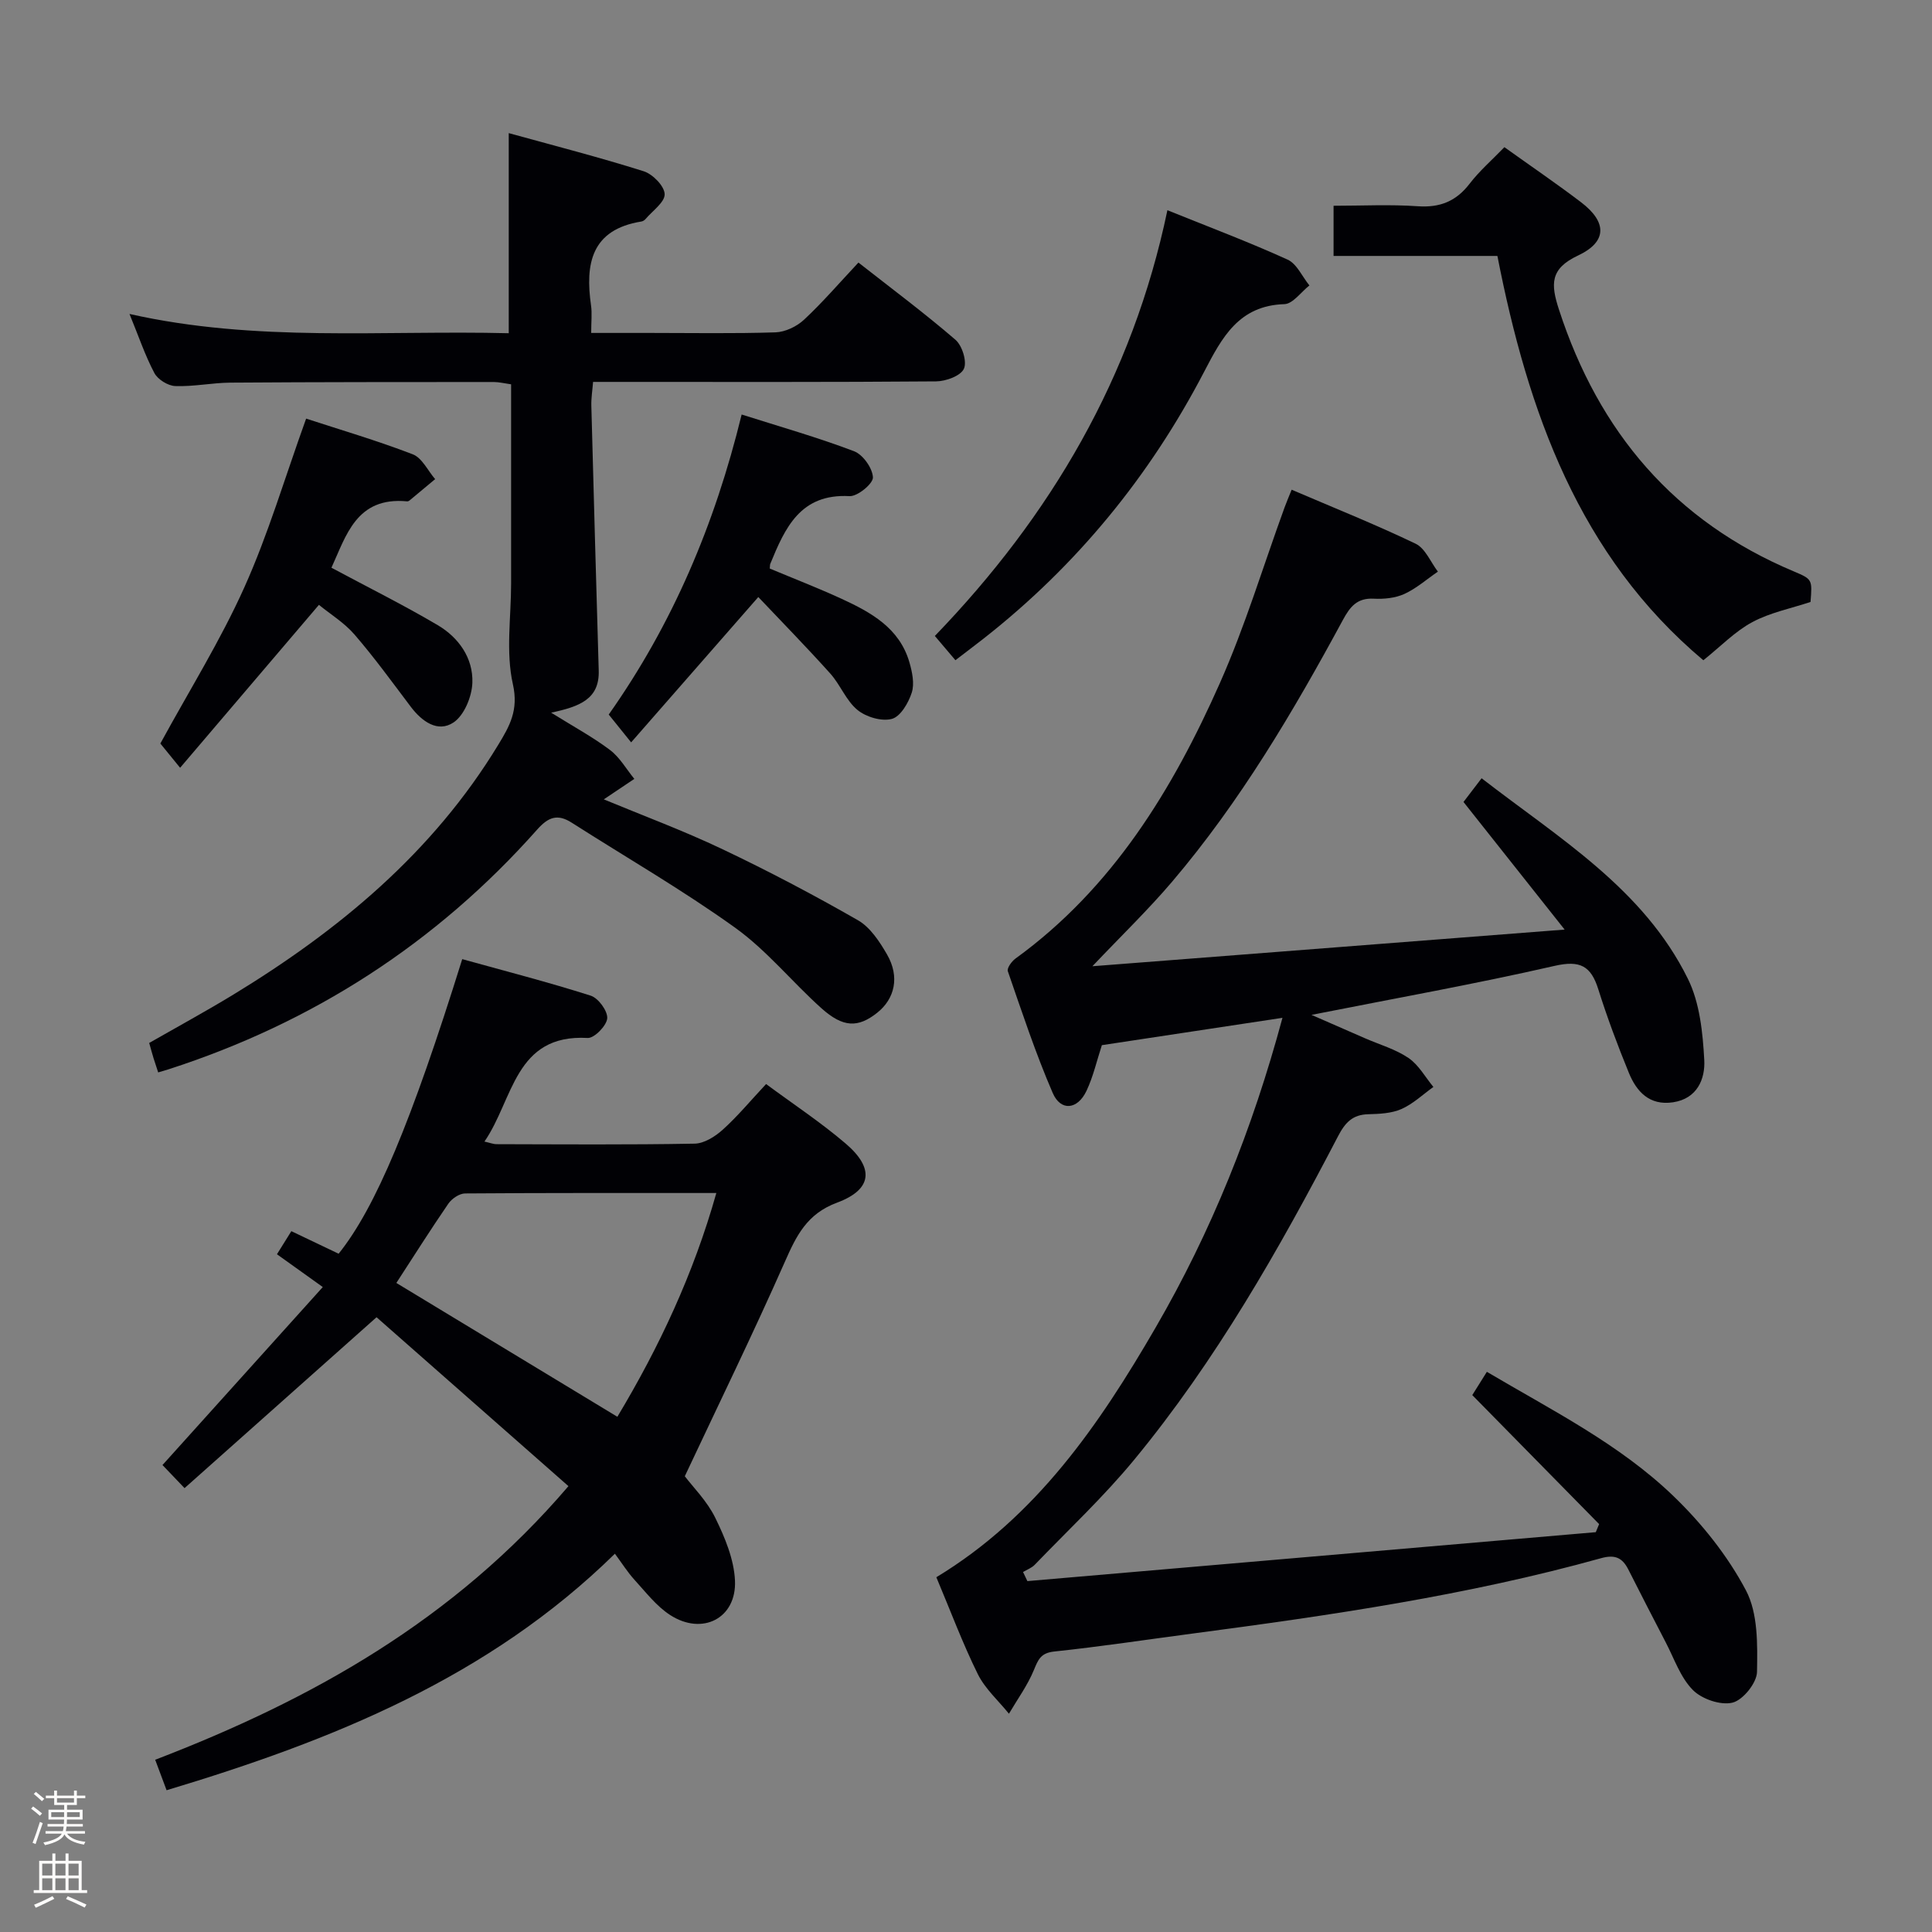 <svg enable-background="new 0 0 400 400" viewBox="0 0 400 400" xmlns="http://www.w3.org/2000/svg"><rect x="0" y="0" width="400" height="400" fill="#808080" stroke="none"/><path d="m6.44 374.46.42-.45c.65.47 1.27.95 1.85 1.44l-.45.49c-.65-.56-1.25-1.06-1.82-1.48m.93 7.33-.63-.26c.55-1.36 1.05-2.8 1.52-4.33.19.1.38.19.59.27-.46 1.29-.95 2.73-1.48 4.32m-.38-10.38.44-.42c.43.34 1.01.82 1.74 1.44l-.49.49c-.53-.51-1.09-1.01-1.69-1.51m2.5.35h1.72v-1.04h.59v1.04h3.52v-1.04h.59v1.04h1.75v.53h-1.75v1.42h-2.03v.97h3.22v2.03h-3.24c0 .35-.01.66-.03.93h3.32v.53h-3.37c-.03.27-.08.58-.15.94h3.96v.53h-3.71c.67.92 1.93 1.48 3.79 1.68-.13.24-.23.44-.29.59-2.13-.38-3.48-1.08-4.04-2.12-.43.97-1.77 1.72-4.03 2.23-.09-.19-.2-.37-.33-.55 2.1-.42 3.37-1.03 3.81-1.83h-3.36v-.53h3.58c.08-.29.13-.61.16-.94h-3.33v-.53h3.39c.02-.27.04-.58.04-.93h-3.23v-2.03h3.25v-.97h-2.07v-1.42h-1.73zm1.12 3.44v1h2.65c.01-.3.02-.44.01-.4v-.25-.35zm1.19-2h3.52v-.91h-3.52zm4.71 2h-2.63v.59c0 .15-.01.28-.01.4h2.64z" fill="#fcfbfa"/><path d="m13.56 383.74h.63v1.52h2.72v6.07h1.13v.6h-11.06v-.6h1.13v-6.07h2.73v-1.52h.63v1.52h2.1v-1.52zm-2.69 8.83.38.56c-1.24.63-2.53 1.25-3.85 1.85-.1-.21-.21-.42-.34-.63 1.36-.55 2.63-1.15 3.81-1.78m-2.13-4.27h2.1v-2.45h-2.1zm0 3.04h2.1v-2.46h-2.1zm2.72-3.04h2.1v-2.45h-2.1zm0 3.04h2.1v-2.46h-2.1zm6.07 3.6c-1.41-.71-2.7-1.3-3.86-1.78l.35-.56c1.45.62 2.75 1.19 3.88 1.72zm-1.25-9.09h-2.1v2.45h2.1zm-2.09 5.49h2.1v-2.46h-2.1z" fill="#fcfbfa"/><g fill="#010105"><path d="m323.94 192.46c-7.58-9.56-14.16-17.86-20.94-26.42 1.08-1.41 2.25-2.95 3.75-4.91 16.03 12.42 33.51 22.85 42.72 41.54 2.45 4.97 3.07 11.12 3.38 16.79.21 3.88-1.42 8.01-6.48 8.76-4.87.72-7.54-2.2-9.14-6.12-2.32-5.67-4.48-11.43-6.32-17.28-1.52-4.84-3.76-6.05-9.03-4.85-16.31 3.73-32.81 6.68-50.35 10.15 4.14 1.81 7.59 3.31 11.03 4.82 3.04 1.33 6.35 2.27 9.05 4.1 2.11 1.43 3.47 3.96 5.16 6-2.19 1.57-4.22 3.52-6.63 4.58-2.05.9-4.54 1.01-6.85 1.07-3.25.08-4.78 1.71-6.25 4.53-12.24 23.49-25.32 46.51-42.23 67.02-6.33 7.68-13.65 14.53-20.57 21.72-.64.67-1.61 1.01-2.43 1.51.3.63.6 1.25.9 1.88 39.23-3.38 78.46-6.76 117.68-10.13.23-.56.46-1.12.69-1.67-8.67-8.81-17.33-17.63-26.26-26.71.81-1.3 1.76-2.81 3.02-4.82 13.47 7.97 27.39 14.92 38.58 25.68 5.9 5.67 11.26 12.38 15.06 19.57 2.51 4.75 2.39 11.21 2.29 16.88-.04 2.27-2.89 5.82-5.06 6.36-2.45.61-6.37-.73-8.23-2.62-2.57-2.6-3.85-6.49-5.61-9.86-2.61-5.01-5.19-10.04-7.74-15.08-1.23-2.42-2.74-3.15-5.62-2.35-27.73 7.72-56.13 11.85-84.6 15.61-9.55 1.26-19.08 2.71-28.65 3.72-2.79.3-3.31 1.66-4.21 3.84-1.31 3.18-3.4 6.04-5.16 9.04-2.18-2.71-4.93-5.15-6.44-8.19-3.15-6.37-5.64-13.07-8.59-20.07 20.66-12.51 33.7-31.52 45.38-51.66 11.56-19.92 20.07-41.1 26.28-64.16-12.92 1.96-25.18 3.81-37.39 5.66-1.06 3.24-1.79 6.52-3.19 9.47-1.85 3.91-5.33 4.26-6.99.42-3.55-8.21-6.36-16.74-9.29-25.2-.22-.63.78-2.03 1.56-2.6 20.11-14.58 32.55-34.97 42.35-57.07 5.23-11.79 8.97-24.24 13.4-36.39.39-1.07.85-2.13 1.45-3.63 8.72 3.74 17.33 7.18 25.67 11.18 2 .96 3.1 3.8 4.61 5.78-2.3 1.57-4.45 3.48-6.94 4.62-1.88.86-4.23 1.09-6.34.98-3.43-.18-4.89 1.64-6.37 4.37-10.3 19.04-21.29 37.66-35.37 54.22-4.94 5.81-10.46 11.13-16.51 17.51 32.61-2.54 64.51-5.02 97.77-7.59z"/><path d="m117.69 307.69c-13.67-12.03-26.98-23.75-39.73-34.97-13.85 12.33-26.71 23.77-39.75 35.38-2.15-2.25-3.38-3.54-4.57-4.78 11.08-12.3 22.01-24.43 33.19-36.85-3.8-2.71-6.48-4.63-9.49-6.79.96-1.54 1.87-3.01 2.98-4.78 3.37 1.61 6.61 3.16 9.79 4.67 7.63-9.52 15.02-27.13 25.59-60.99 8.86 2.46 17.81 4.76 26.6 7.56 1.58.5 3.53 3.17 3.42 4.69-.11 1.51-2.68 4.15-4.05 4.07-15.13-.85-15.34 12.71-21.37 21.45 1.12.25 1.83.54 2.53.54 13.66.03 27.33.14 40.99-.11 1.99-.04 4.26-1.48 5.84-2.91 3.07-2.77 5.73-5.99 8.95-9.43 5.64 4.17 11.32 7.92 16.46 12.31 5.99 5.11 5.53 9.53-1.75 12.24-6.27 2.32-8.44 6.85-10.84 12.29-6.5 14.71-13.56 29.17-20.7 44.36 1.66 2.2 4.6 5.11 6.31 8.61 1.99 4.05 3.88 8.59 4.08 12.99.35 7.82-6.76 11.45-13.43 7.13-2.84-1.84-5.04-4.73-7.38-7.29-1.42-1.56-2.56-3.38-4.05-5.4-26.12 25.63-58.45 38.64-92.82 48.97-.82-2.2-1.56-4.15-2.36-6.31 32.2-12.37 61.75-28.78 85.56-56.65zm-35.63-42.07c15.38 9.31 30.4 18.41 45.76 27.71 8.64-14.4 15.76-29.55 20.49-46.33-17.78 0-34.9-.04-52.02.09-1.18.01-2.74 1.07-3.46 2.11-3.66 5.33-7.12 10.81-10.77 16.42z"/><path d="m114.11 147.55c4.73 2.95 8.67 5.07 12.2 7.74 2.02 1.53 3.37 3.95 5.02 5.97-1.98 1.33-3.96 2.66-6.32 4.24 7.92 3.29 16.36 6.42 24.47 10.27 9.56 4.54 18.96 9.49 28.14 14.75 2.55 1.46 4.5 4.44 6.04 7.11 2.64 4.58 1.63 9.15-2.07 12.07-3.94 3.11-7.02 3.08-11.52-.95-6.07-5.44-11.3-11.96-17.86-16.67-10.89-7.82-22.56-14.55-33.87-21.77-2.91-1.85-4.81-1.16-7.12 1.44-20.89 23.54-46.45 40-76.39 49.66-.6.19-1.21.36-2.08.62-.37-1.11-.67-2.01-.95-2.91-.29-.94-.54-1.88-.91-3.19 5.79-3.31 11.59-6.47 17.23-9.89 22.01-13.39 41.48-29.5 55.05-51.86 2.33-3.84 4.23-7.13 3.02-12.51-1.5-6.66-.37-13.91-.37-20.91 0-13.64 0-27.28 0-41.19-1.42-.2-2.52-.48-3.62-.48-18.16.01-36.32 0-54.48.13-3.81.03-7.63.85-11.42.71-1.52-.05-3.63-1.36-4.34-2.7-1.93-3.65-3.26-7.62-5.15-12.23 26.19 5.91 52.25 3.34 78.52 3.99 0-13.72 0-27.09 0-41.43 9.37 2.59 18.74 4.99 27.95 7.9 1.86.59 4.28 3.06 4.33 4.73.05 1.68-2.51 3.45-3.96 5.16-.2.24-.54.46-.85.51-10.39 1.67-11.67 8.74-10.43 17.4.23 1.61.03 3.27.03 5.67h12.16c8.66 0 17.33.16 25.99-.12 2.03-.07 4.41-1.21 5.92-2.62 3.87-3.61 7.34-7.65 11.26-11.83 6.92 5.43 13.7 10.48 20.09 15.99 1.4 1.21 2.43 4.54 1.74 6.01-.69 1.48-3.73 2.58-5.75 2.6-21.82.18-43.65.11-65.48.11-1.66 0-3.31 0-5.54 0-.14 1.77-.4 3.35-.36 4.92.48 18.29 1 36.57 1.53 54.85.17 5.93-3.97 7.45-9.85 8.71z"/><path d="m311.47 30.47c5.63 4.03 10.86 7.59 15.88 11.41 5.38 4.1 5.43 8.17-.63 11.02-5.83 2.74-5.67 5.93-3.95 11.21 8.24 25.34 23.9 43.82 48.68 54.22 3.8 1.6 3.76 1.69 3.4 6.3-4.04 1.34-8.35 2.19-12.05 4.17-3.58 1.92-6.53 5.01-10.14 7.9-25.71-21.6-36.32-51.4-42.64-83.71-11.47 0-22.56 0-33.92 0 0-3.53 0-6.61 0-10.39 5.93 0 11.71-.3 17.44.1 4.6.32 7.94-1.03 10.74-4.68 2.01-2.62 4.55-4.82 7.19-7.55z"/><path d="m63.38 86.67c7.04 2.3 14.68 4.54 22.08 7.39 1.92.74 3.11 3.37 4.63 5.14-1.78 1.48-3.55 2.97-5.33 4.44-.12.1-.32.17-.47.16-10.54-1.01-12.64 7.18-15.67 13.74 7.53 4.04 14.93 7.71 22.02 11.9 4.33 2.56 7.33 6.8 7.16 11.89-.09 2.87-1.68 6.75-3.89 8.24-3.26 2.18-6.55-.18-8.87-3.25-3.8-5.03-7.51-10.16-11.63-14.93-2.13-2.47-5.06-4.26-7.38-6.16-9.63 11.29-19.03 22.33-28.74 33.73-2.06-2.52-3.28-4.02-4.09-5.02 6-11.01 12.45-21.33 17.39-32.34 4.94-10.98 8.36-22.64 12.79-34.93z"/><path d="m197.81 136.69c-1.49-1.75-2.73-3.22-4.26-5.02 24-24.89 40.92-53.55 48.15-88.15 8.78 3.55 16.95 6.62 24.88 10.23 1.92.87 3.03 3.52 4.52 5.35-1.73 1.35-3.42 3.81-5.18 3.87-9.43.29-12.91 6.89-16.59 13.95-11.28 21.68-26.45 40.21-45.72 55.32-1.81 1.41-3.64 2.79-5.8 4.45z"/><path d="m130.67 153.7c-2.13-2.64-3.25-4.04-4.64-5.76 13.19-18.69 21.96-39.32 27.52-62.12 7.97 2.53 15.74 4.74 23.27 7.6 1.84.7 3.83 3.5 3.91 5.42.05 1.29-3.19 3.97-4.84 3.88-10.2-.56-13.36 6.58-16.42 14.04-.06.15-.04.33-.1.95 4.87 2.04 9.94 4 14.86 6.26 6.1 2.81 11.99 6.05 14.05 13.14.58 2.01 1.09 4.43.49 6.29-.68 2.12-2.33 4.96-4.12 5.44-2.11.57-5.35-.39-7.13-1.86-2.35-1.93-3.53-5.2-5.62-7.53-4.92-5.48-10.08-10.75-14.9-15.84-9.21 10.52-17.48 19.98-26.33 30.09z"/></g></svg>